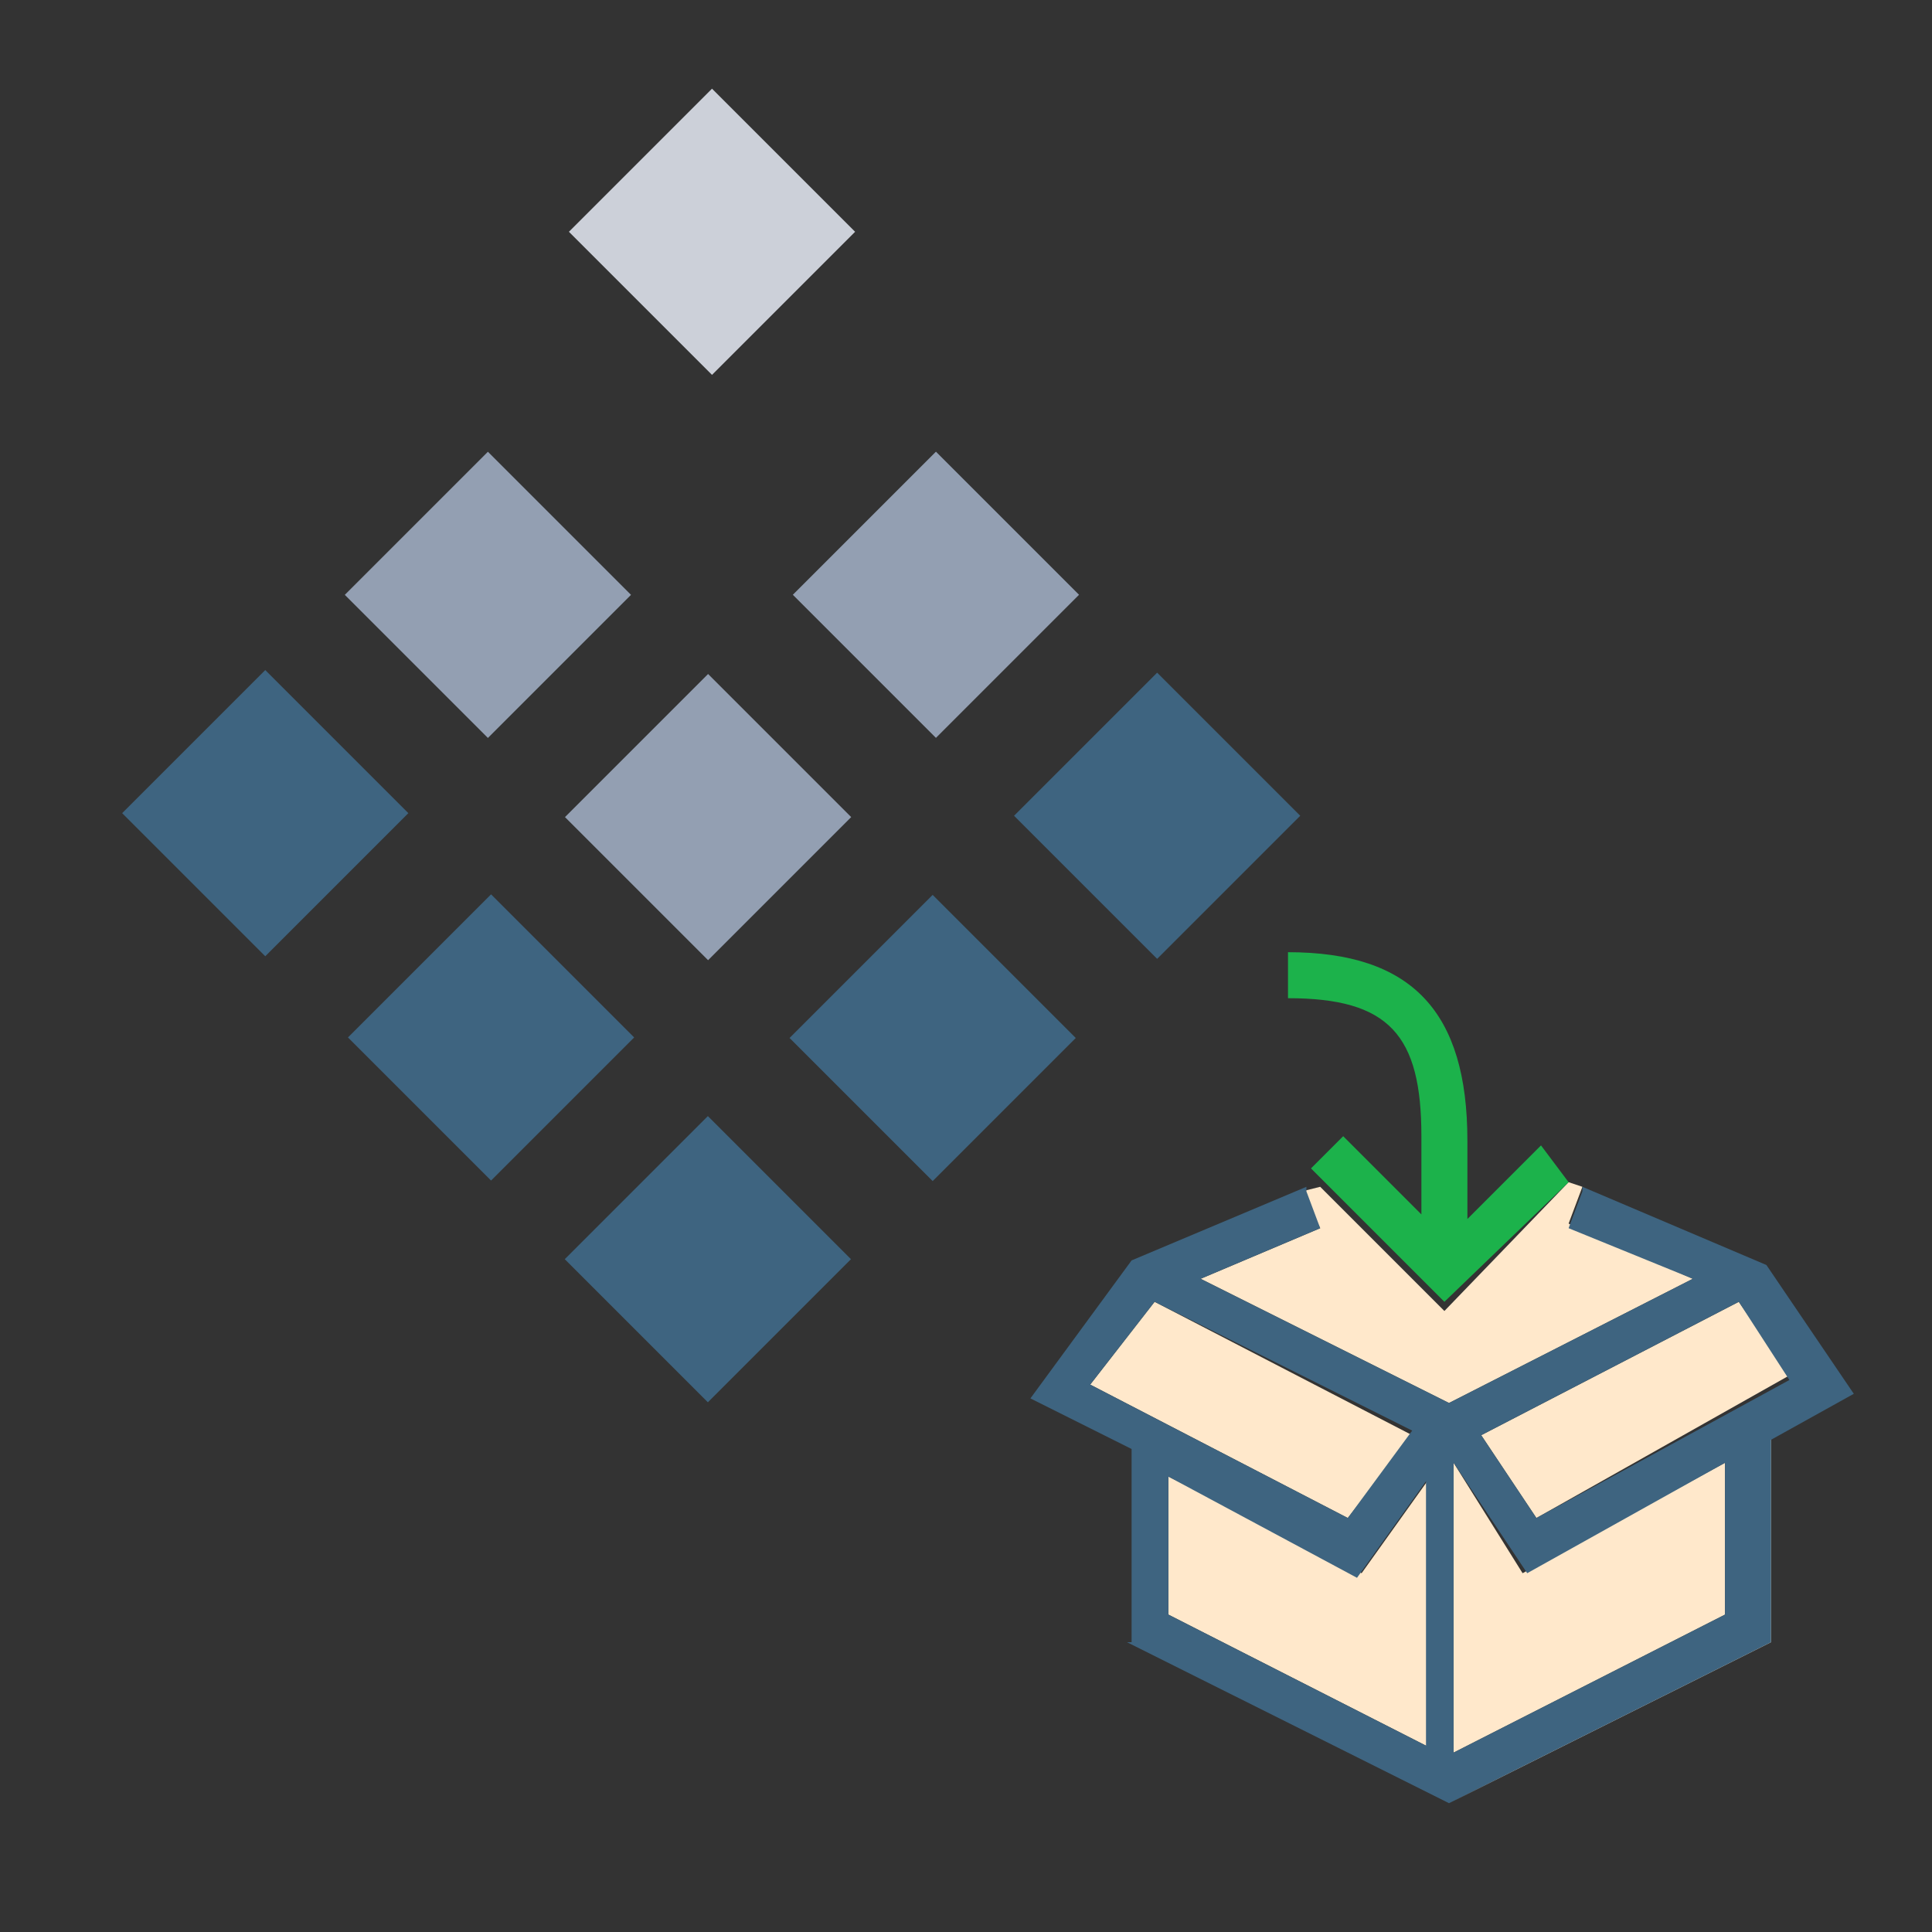 <?xml version="1.0" encoding="utf-8"?>
<!-- Generator: Adobe Illustrator 18.0.0, SVG Export Plug-In . SVG Version: 6.00 Build 0)  -->
<!DOCTYPE svg PUBLIC "-//W3C//DTD SVG 1.1//EN" "http://www.w3.org/Graphics/SVG/1.1/DTD/svg11.dtd">
<svg version="1.1" id="Layer_1" xmlns="http://www.w3.org/2000/svg" xmlns:xlink="http://www.w3.org/1999/xlink" x="0px" y="0px"
	 viewBox="0 0 42 42" enable-background="new 0 0 42 42" xml:space="preserve">
<rect x="0" y="0" width="42" height="42" fill="#333333" stroke="none"/>
<g>
	
		<rect x="8.4" y="10.7" transform="matrix(0.707 0.707 -0.707 0.707 12.233 -3.683)" fill="#939FB2" width="4.4" height="4.4"/>
	
		<rect x="3.6" y="15.5" transform="matrix(0.707 -0.707 0.707 0.707 -10.848 9.264)" fill="#3E6480" width="4.4" height="4.4"/>
	
		<rect x="13.3" y="15.6" transform="matrix(-0.707 -0.707 0.707 -0.707 13.767 41.306)" fill="#939FB2" width="4.4" height="4.4"/>
	<rect x="13.3" y="2.8" transform="matrix(0.707 0.707 -0.707 0.707 8.055 -9.455)" fill="#CCD0D9" width="4.4" height="4.4"/>
	
		<rect x="8.5" y="20.4" transform="matrix(0.707 -0.707 0.707 0.707 -12.868 14.14)" fill="#3E6480" width="4.4" height="4.4"/>
	
		<rect x="18.1" y="10.7" transform="matrix(-0.707 0.707 -0.707 -0.707 43.819 7.698)" fill="#939FB2" width="4.4" height="4.4"/>
	
		<rect x="18.1" y="20.4" transform="matrix(0.707 -0.707 0.707 0.707 -10.055 20.939)" fill="#3E6480" width="4.4" height="4.4"/>
	
		<rect x="13.3" y="25.2" transform="matrix(-0.707 -0.707 0.707 -0.707 6.975 57.704)" fill="#3E6480" width="4.4" height="4.4"/>
	
		<rect x="22.9" y="15.5" transform="matrix(-0.707 0.707 -0.707 -0.707 55.415 12.502)" fill="#3E6480" width="4.4" height="4.4"/>
	<polygon fill="#FFE8CB" points="30.7,31.2 25.1,28.3 23.7,30.1 29.3,33 	"/>
	<polygon fill="#FFE8CB" points="26.1,27.8 31.5,30.5 36.8,27.8 34.1,26.6 34.4,25.8 34.1,25.7 31.4,28.5 28.7,25.8 28.3,25.9 
		28.7,26.7 	"/>
	<polygon fill="#FFE8CB" points="38.4,31.3 38.4,35.7 31.5,39.2 24.5,35.7 24.5,31.6 24.5,31.6 24.5,35.7 31.5,39.2 38.5,35.7 
		38.5,31.3 	"/>
	<polygon fill="#FFE8CB" points="25.4,32.1 25.4,35.1 31.1,38 31.1,32.1 29.6,34.2 	"/>
	<polygon fill="#FFE8CB" points="37.5,31.8 33.1,34.2 31.6,31.8 31.6,38.1 37.5,35.1 	"/>
	<polygon fill="#FFE8CB" points="38.9,29.9 37.8,28.3 32.2,31.2 33.4,33 	"/>
	<path fill="#3E6480" d="M24.5,35.7l7,3.5l7-3.5v-4.4l0,0l1.8-1l-1.9-2.8l-4-1.7l0,0.1l-0.3,0.8l2.7,1.1l-5.3,2.7l-5.4-2.7l2.6-1.1
		l-0.3-0.8l0-0.1l-3.8,1.6l-2.2,3l2.2,1.1l0,0V35.7z M37.8,28.3l1.1,1.7l-5.5,3l-1.2-1.8L37.8,28.3z M31.6,31.8l1.6,2.4l4.3-2.4v3.3
		l-5.9,3V31.8z M31.1,38l-5.7-2.9v-3l4.1,2.2l1.5-2.1V38z M23.7,30.1l1.4-1.8l5.6,2.8L29.3,33L23.7,30.1z"/>
	<path fill="#1CB24B" d="M34.1,25.7L34.1,25.7l-0.6-0.8l-1.6,1.6v-1.7c0-2.8-1.2-4.1-3.9-4.1v1c2.2,0,2.9,0.8,2.9,3v1.7l-1.7-1.7
		l-0.7,0.7l0.2,0.2l2.7,2.7L34.1,25.7z"/>
</g>
</svg>
